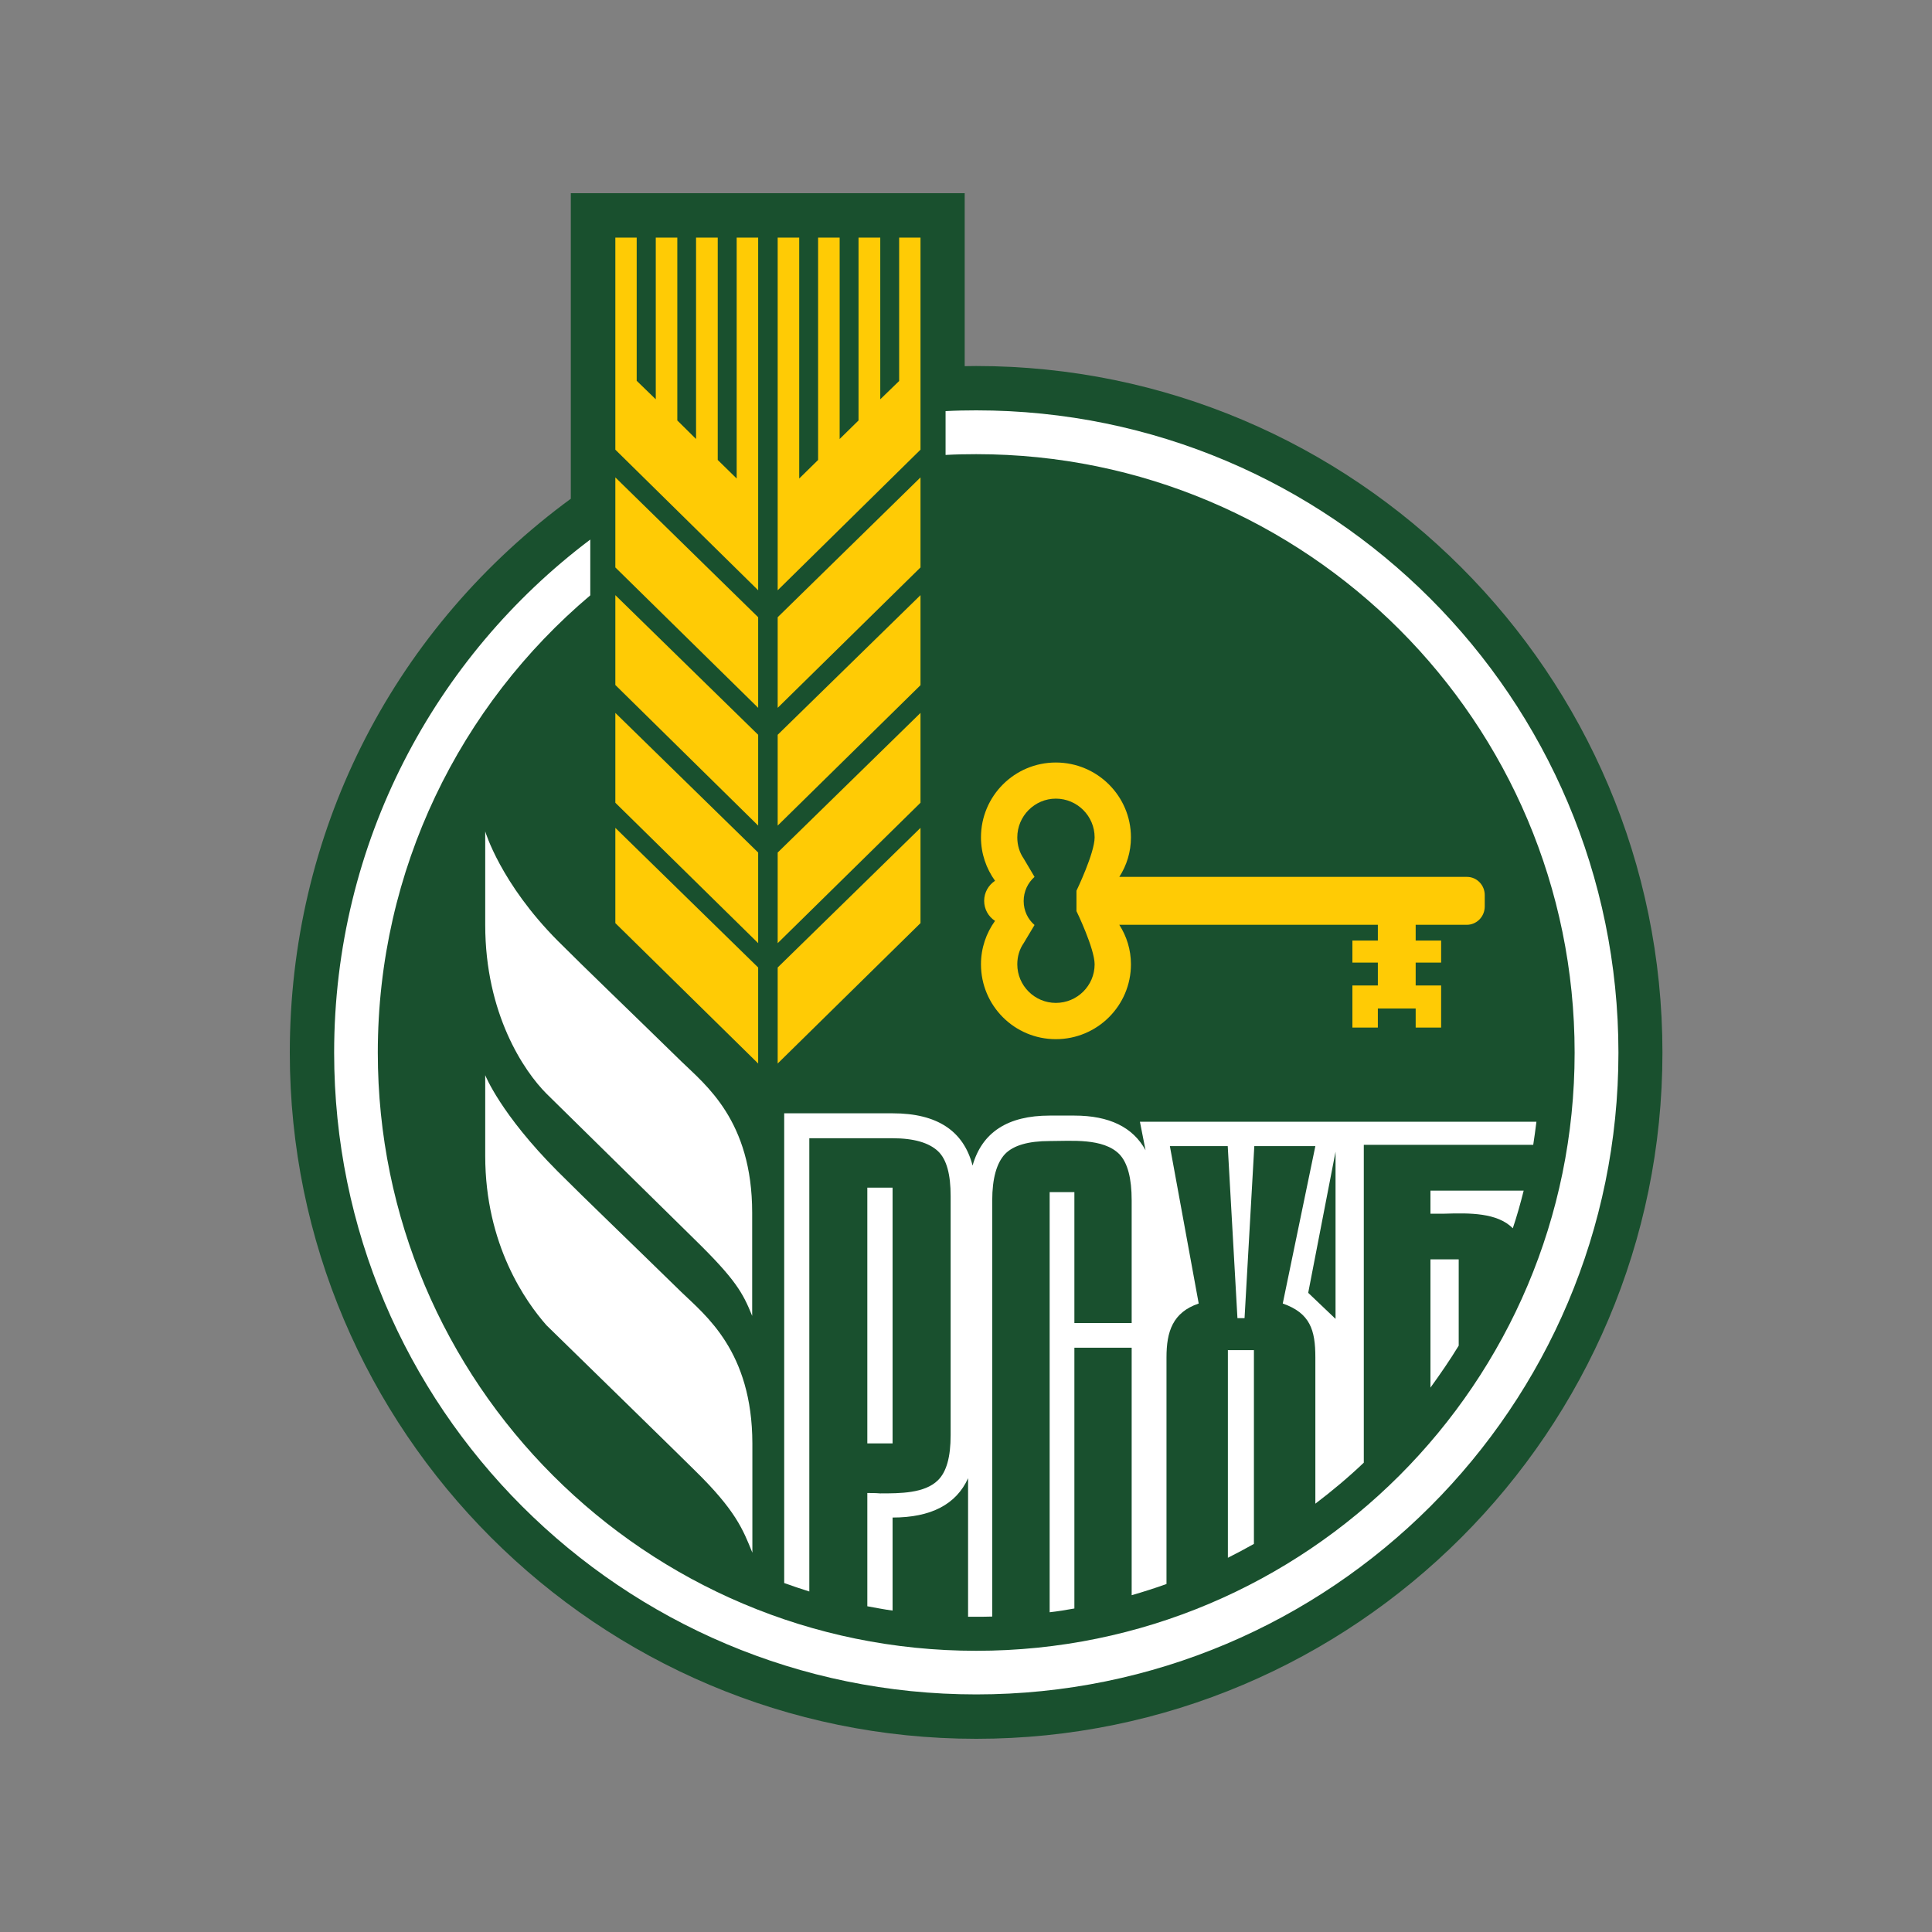 <svg width="40" height="40" viewBox="0 0 40 40" fill="none" xmlns="http://www.w3.org/2000/svg">
<rect x="0" y="0" width="40" height="40" fill="#808080" stroke="none"/>
<path fill-rule="evenodd" clip-rule="evenodd" d="M20.213 36C12.376 36 6 29.624 6 21.795C6 17.291 8.066 13.151 11.667 10.438L11.818 10.326V4H19.973V7.581C20.05 7.581 20.132 7.578 20.209 7.578C28.047 7.578 34.419 13.954 34.419 21.791C34.422 29.624 28.047 36 20.213 36Z" fill="#19502E"/>
<path fill-rule="evenodd" clip-rule="evenodd" d="M16.101 22.019L19.058 19.112V17.14L16.101 20.031V22.019Z" fill="#FFCB05"/>
<path fill-rule="evenodd" clip-rule="evenodd" d="M16.101 14.655L19.058 11.748V9.884L16.101 12.779V14.655Z" fill="#FFCB05"/>
<path fill-rule="evenodd" clip-rule="evenodd" d="M16.101 17.093L19.058 14.186V12.322L16.101 15.213V17.093Z" fill="#FFCB05"/>
<path fill-rule="evenodd" clip-rule="evenodd" d="M15.252 9.907L14.86 9.523V4.919H14.411V9.089L14.023 8.705V4.919H13.577V8.267L13.182 7.884V4.919H12.74V9.31L15.697 12.221V4.919H15.252V9.907Z" fill="#FFCB05"/>
<path fill-rule="evenodd" clip-rule="evenodd" d="M16.101 19.527L19.058 16.62V14.76L16.101 17.651V19.527Z" fill="#FFCB05"/>
<path fill-rule="evenodd" clip-rule="evenodd" d="M12.74 19.112L15.697 22.019V20.031L12.74 17.14V19.112Z" fill="#FFCB05"/>
<path fill-rule="evenodd" clip-rule="evenodd" d="M18.616 7.888L18.225 8.267V4.919H17.775V8.705L17.384 9.089V4.919H16.938V9.523L16.547 9.907V4.919H16.101V12.221L19.058 9.31V4.919H18.616V7.888Z" fill="#FFCB05"/>
<path fill-rule="evenodd" clip-rule="evenodd" d="M12.74 11.748L15.697 14.655V12.779L12.74 9.884V11.748Z" fill="#FFCB05"/>
<path fill-rule="evenodd" clip-rule="evenodd" d="M12.74 14.182L15.697 17.093V15.213L12.74 12.322V14.182Z" fill="#FFCB05"/>
<path fill-rule="evenodd" clip-rule="evenodd" d="M12.74 16.62L15.697 19.527V17.651L12.74 14.76V16.62Z" fill="#FFCB05"/>
<path fill-rule="evenodd" clip-rule="evenodd" d="M30.372 18.155H23.488H23.174C23.326 17.919 23.415 17.64 23.415 17.337C23.415 16.481 22.717 15.787 21.86 15.787C21.004 15.787 20.31 16.481 20.31 17.337C20.31 17.674 20.419 17.981 20.601 18.236C20.465 18.326 20.376 18.477 20.376 18.651C20.376 18.826 20.465 18.977 20.601 19.066C20.419 19.318 20.31 19.628 20.31 19.965C20.31 20.822 21.004 21.515 21.86 21.515C22.717 21.515 23.415 20.822 23.415 19.965C23.415 19.663 23.326 19.384 23.174 19.147H24.477H28.527V19.473H28V19.93H28.527V20.403H28V21.275H28.527V20.88H29.31V21.275H29.837V20.403H29.31V19.93H29.837V19.473H29.31V19.147H30.368C30.574 19.147 30.74 18.977 30.74 18.767V18.539C30.744 18.329 30.578 18.155 30.372 18.155ZM22.663 19.965C22.663 20.407 22.302 20.764 21.86 20.764C21.422 20.764 21.062 20.407 21.062 19.965C21.062 19.802 21.108 19.651 21.194 19.527L21.419 19.151C21.279 19.031 21.194 18.853 21.194 18.655C21.194 18.457 21.279 18.279 21.419 18.155L21.194 17.775C21.108 17.651 21.062 17.5 21.062 17.337C21.062 16.895 21.422 16.535 21.86 16.535C22.302 16.535 22.663 16.895 22.663 17.337C22.663 17.663 22.287 18.442 22.287 18.442V18.864C22.287 18.86 22.663 19.64 22.663 19.965Z" fill="#FFCB05"/>
<path fill-rule="evenodd" clip-rule="evenodd" d="M10.046 17.213V19.147C10.046 20.996 10.853 22.182 11.314 22.643C11.585 22.911 14.337 25.616 14.376 25.655C15.232 26.492 15.38 26.767 15.573 27.244V25.108C15.573 23.201 14.605 22.461 14.108 21.977C12.95 20.845 12.17 20.101 11.546 19.477C10.36 18.283 10.046 17.213 10.046 17.213Z" fill="white"/>
<path fill-rule="evenodd" clip-rule="evenodd" d="M14.108 26.752C12.95 25.62 12.17 24.876 11.546 24.252C10.36 23.062 10.046 22.26 10.046 22.26V23.93C10.046 25.775 10.887 26.953 11.314 27.438C11.585 27.701 14.345 30.399 14.38 30.438C15.236 31.275 15.384 31.671 15.577 32.147V29.884C15.573 27.977 14.605 27.233 14.108 26.752Z" fill="white"/>
<path fill-rule="evenodd" clip-rule="evenodd" d="M20.213 8.496C20 8.496 19.787 8.5 19.577 8.512V9.419C19.787 9.407 20 9.403 20.213 9.403C27.054 9.403 32.601 14.95 32.601 21.794C32.601 28.632 27.054 34.178 20.213 34.178C13.368 34.178 7.822 28.632 7.822 21.794C7.822 17.996 9.531 14.597 12.221 12.326V11.171C9 13.597 6.918 17.453 6.918 21.794C6.918 29.132 12.872 35.081 20.213 35.081C27.554 35.081 33.508 29.132 33.508 21.794C33.504 14.45 27.554 8.496 20.213 8.496Z" fill="white"/>
<path fill-rule="evenodd" clip-rule="evenodd" d="M29.616 28.729C29.821 28.446 30.019 28.159 30.201 27.86V26.074H29.616V28.729Z" fill="white"/>
<path fill-rule="evenodd" clip-rule="evenodd" d="M31.321 25.43C31.407 25.174 31.48 24.915 31.546 24.651H29.616V25.128H29.91C30.422 25.112 31 25.105 31.321 25.43Z" fill="white"/>
<path d="M18.48 24.589H17.957V29.884H18.48V24.589Z" fill="white"/>
<path fill-rule="evenodd" clip-rule="evenodd" d="M16.748 23.566H18.477C18.922 23.566 19.232 23.659 19.419 23.833C19.601 24.004 19.682 24.318 19.682 24.764V29.713C19.682 30.163 19.597 30.473 19.419 30.647C19.143 30.919 18.639 30.919 18.221 30.919C18.128 30.911 18.039 30.911 17.957 30.911V33.256C18.132 33.287 18.302 33.322 18.48 33.345V31.419C19.275 31.419 19.798 31.147 20.043 30.605V33.473C20.101 33.473 20.155 33.473 20.213 33.473C20.322 33.473 20.434 33.473 20.543 33.469V24.853C20.543 24.395 20.636 24.078 20.806 23.895C20.98 23.713 21.291 23.624 21.732 23.624C22.182 23.624 22.837 23.558 23.174 23.895C23.349 24.078 23.43 24.399 23.43 24.853V27.392H22.244V24.682H21.732V33.38C21.903 33.361 22.073 33.333 22.244 33.302V27.903H23.43V33.027C23.674 32.957 23.915 32.88 24.151 32.795V28.101C24.151 27.57 24.279 27.171 24.818 26.988L24.221 23.729H25.419L25.62 27.291H25.767L25.969 23.729H27.233L26.558 26.988C27.124 27.186 27.233 27.535 27.233 28.101V31.132C27.581 30.868 27.919 30.585 28.236 30.283V23.702H31.744C31.767 23.547 31.791 23.384 31.81 23.225H23.601L23.717 23.814C23.457 23.337 22.965 23.097 22.244 23.097H21.732C20.864 23.097 20.333 23.442 20.136 24.132C19.95 23.411 19.399 23.05 18.484 23.05H16.236V32.775C16.407 32.837 16.581 32.895 16.756 32.95V23.566H16.748ZM27.651 27.306L27.085 26.767L27.651 23.845V27.306Z" fill="white"/>
<path fill-rule="evenodd" clip-rule="evenodd" d="M25.422 32.252C25.605 32.159 25.783 32.066 25.961 31.965V27.953H25.422V32.252Z" fill="white"/>
</svg>
